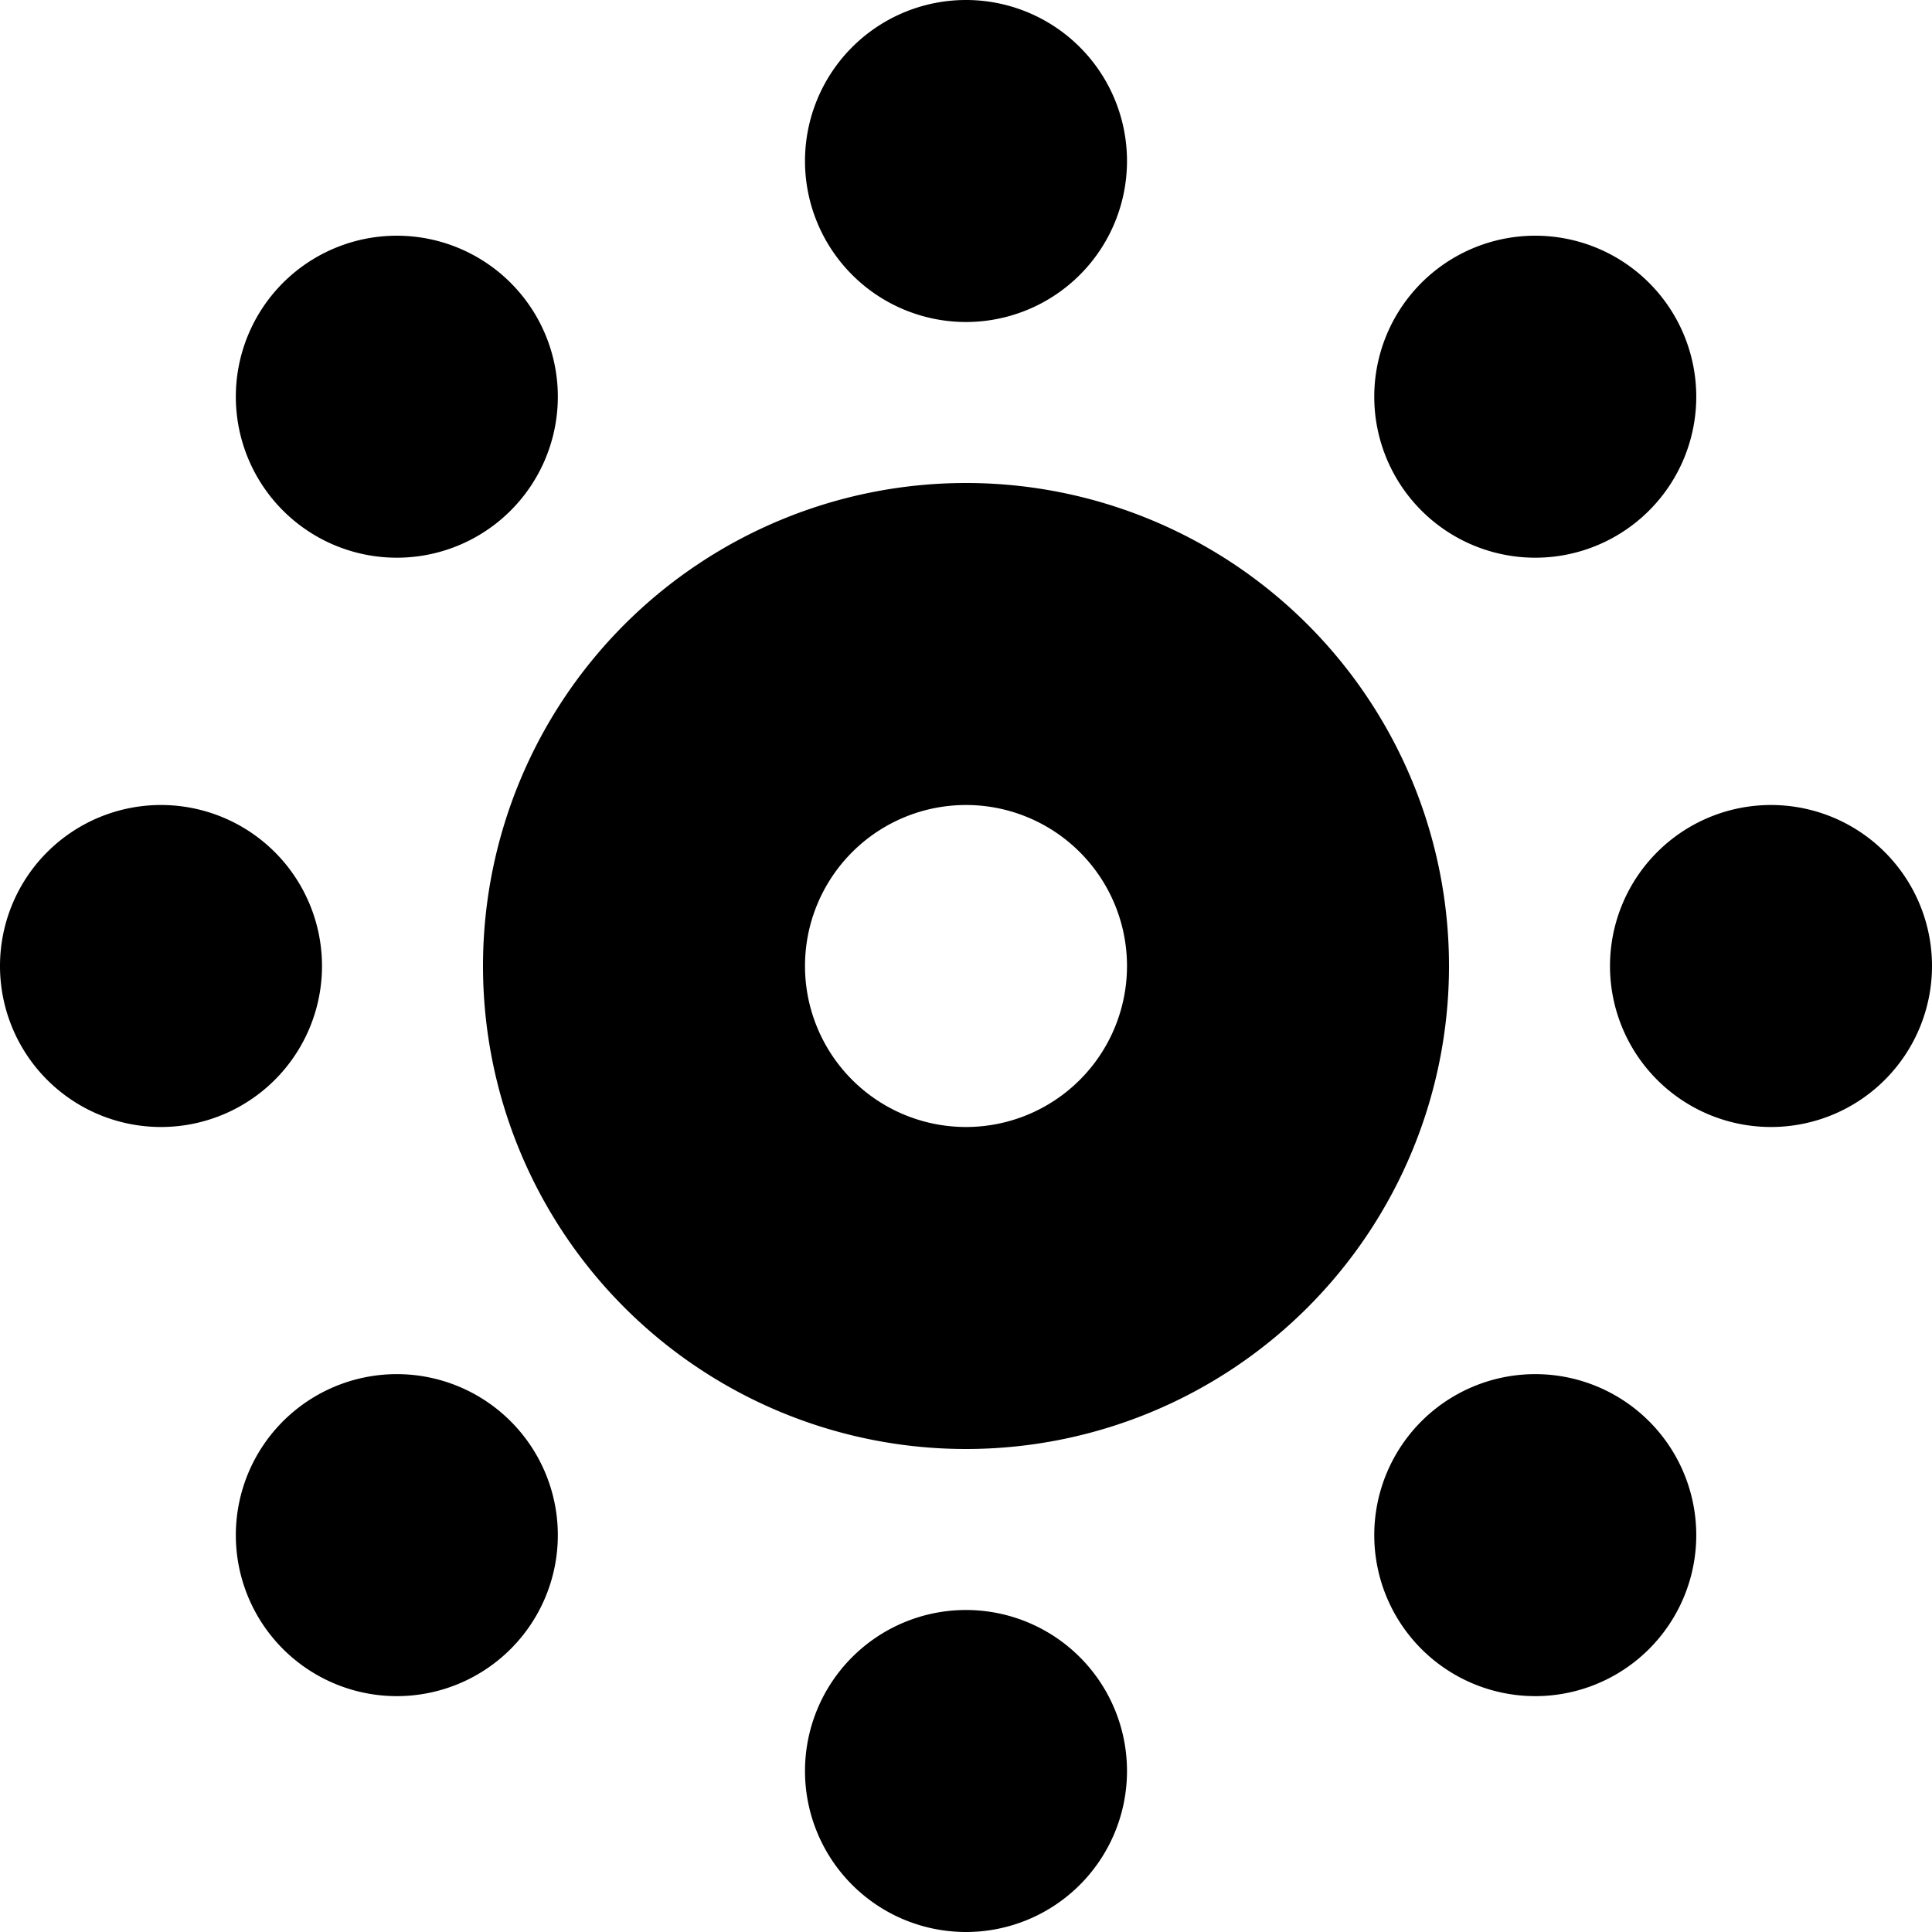 <svg xmlns="http://www.w3.org/2000/svg" width="12" height="12" viewBox="0 0 12 12">
<defs>
    <style>
      .cls-1 {
        fill-rule: evenodd;
      }
    </style>
  </defs>
  <path id="sun_4" class="cls-1" d="M648,263a1,1,0,1,1-1,1,1,1,0,0,1,1-1h0Zm0-2a3,3,0,1,0,3,3,3,3,0,0,0-3-3h0Zm6,3a1,1,0,1,1-1-1A1,1,0,0,1,654,264Zm-10,0a1,1,0,1,1-1-1A1,1,0,0,1,644,264Zm5-5a1,1,0,1,1-1-1A1,1,0,0,1,649,259Zm0,10a1,1,0,1,1-1-1A1,1,0,0,1,649,269Zm3.243-.758a1,1,0,1,1,0-1.414A1,1,0,0,1,652.243,268.242Zm-7.071-7.071a1,1,0,1,1,0-1.414A1,1,0,0,1,645.172,261.171Zm7.071,0a1,1,0,1,1,0-1.414A1,1,0,0,1,652.243,261.171Zm-7.071,7.071a1,1,0,1,1,0-1.414A1,1,0,0,1,645.172,268.242Z" transform="translate(-642 -258)"/>
</svg>
